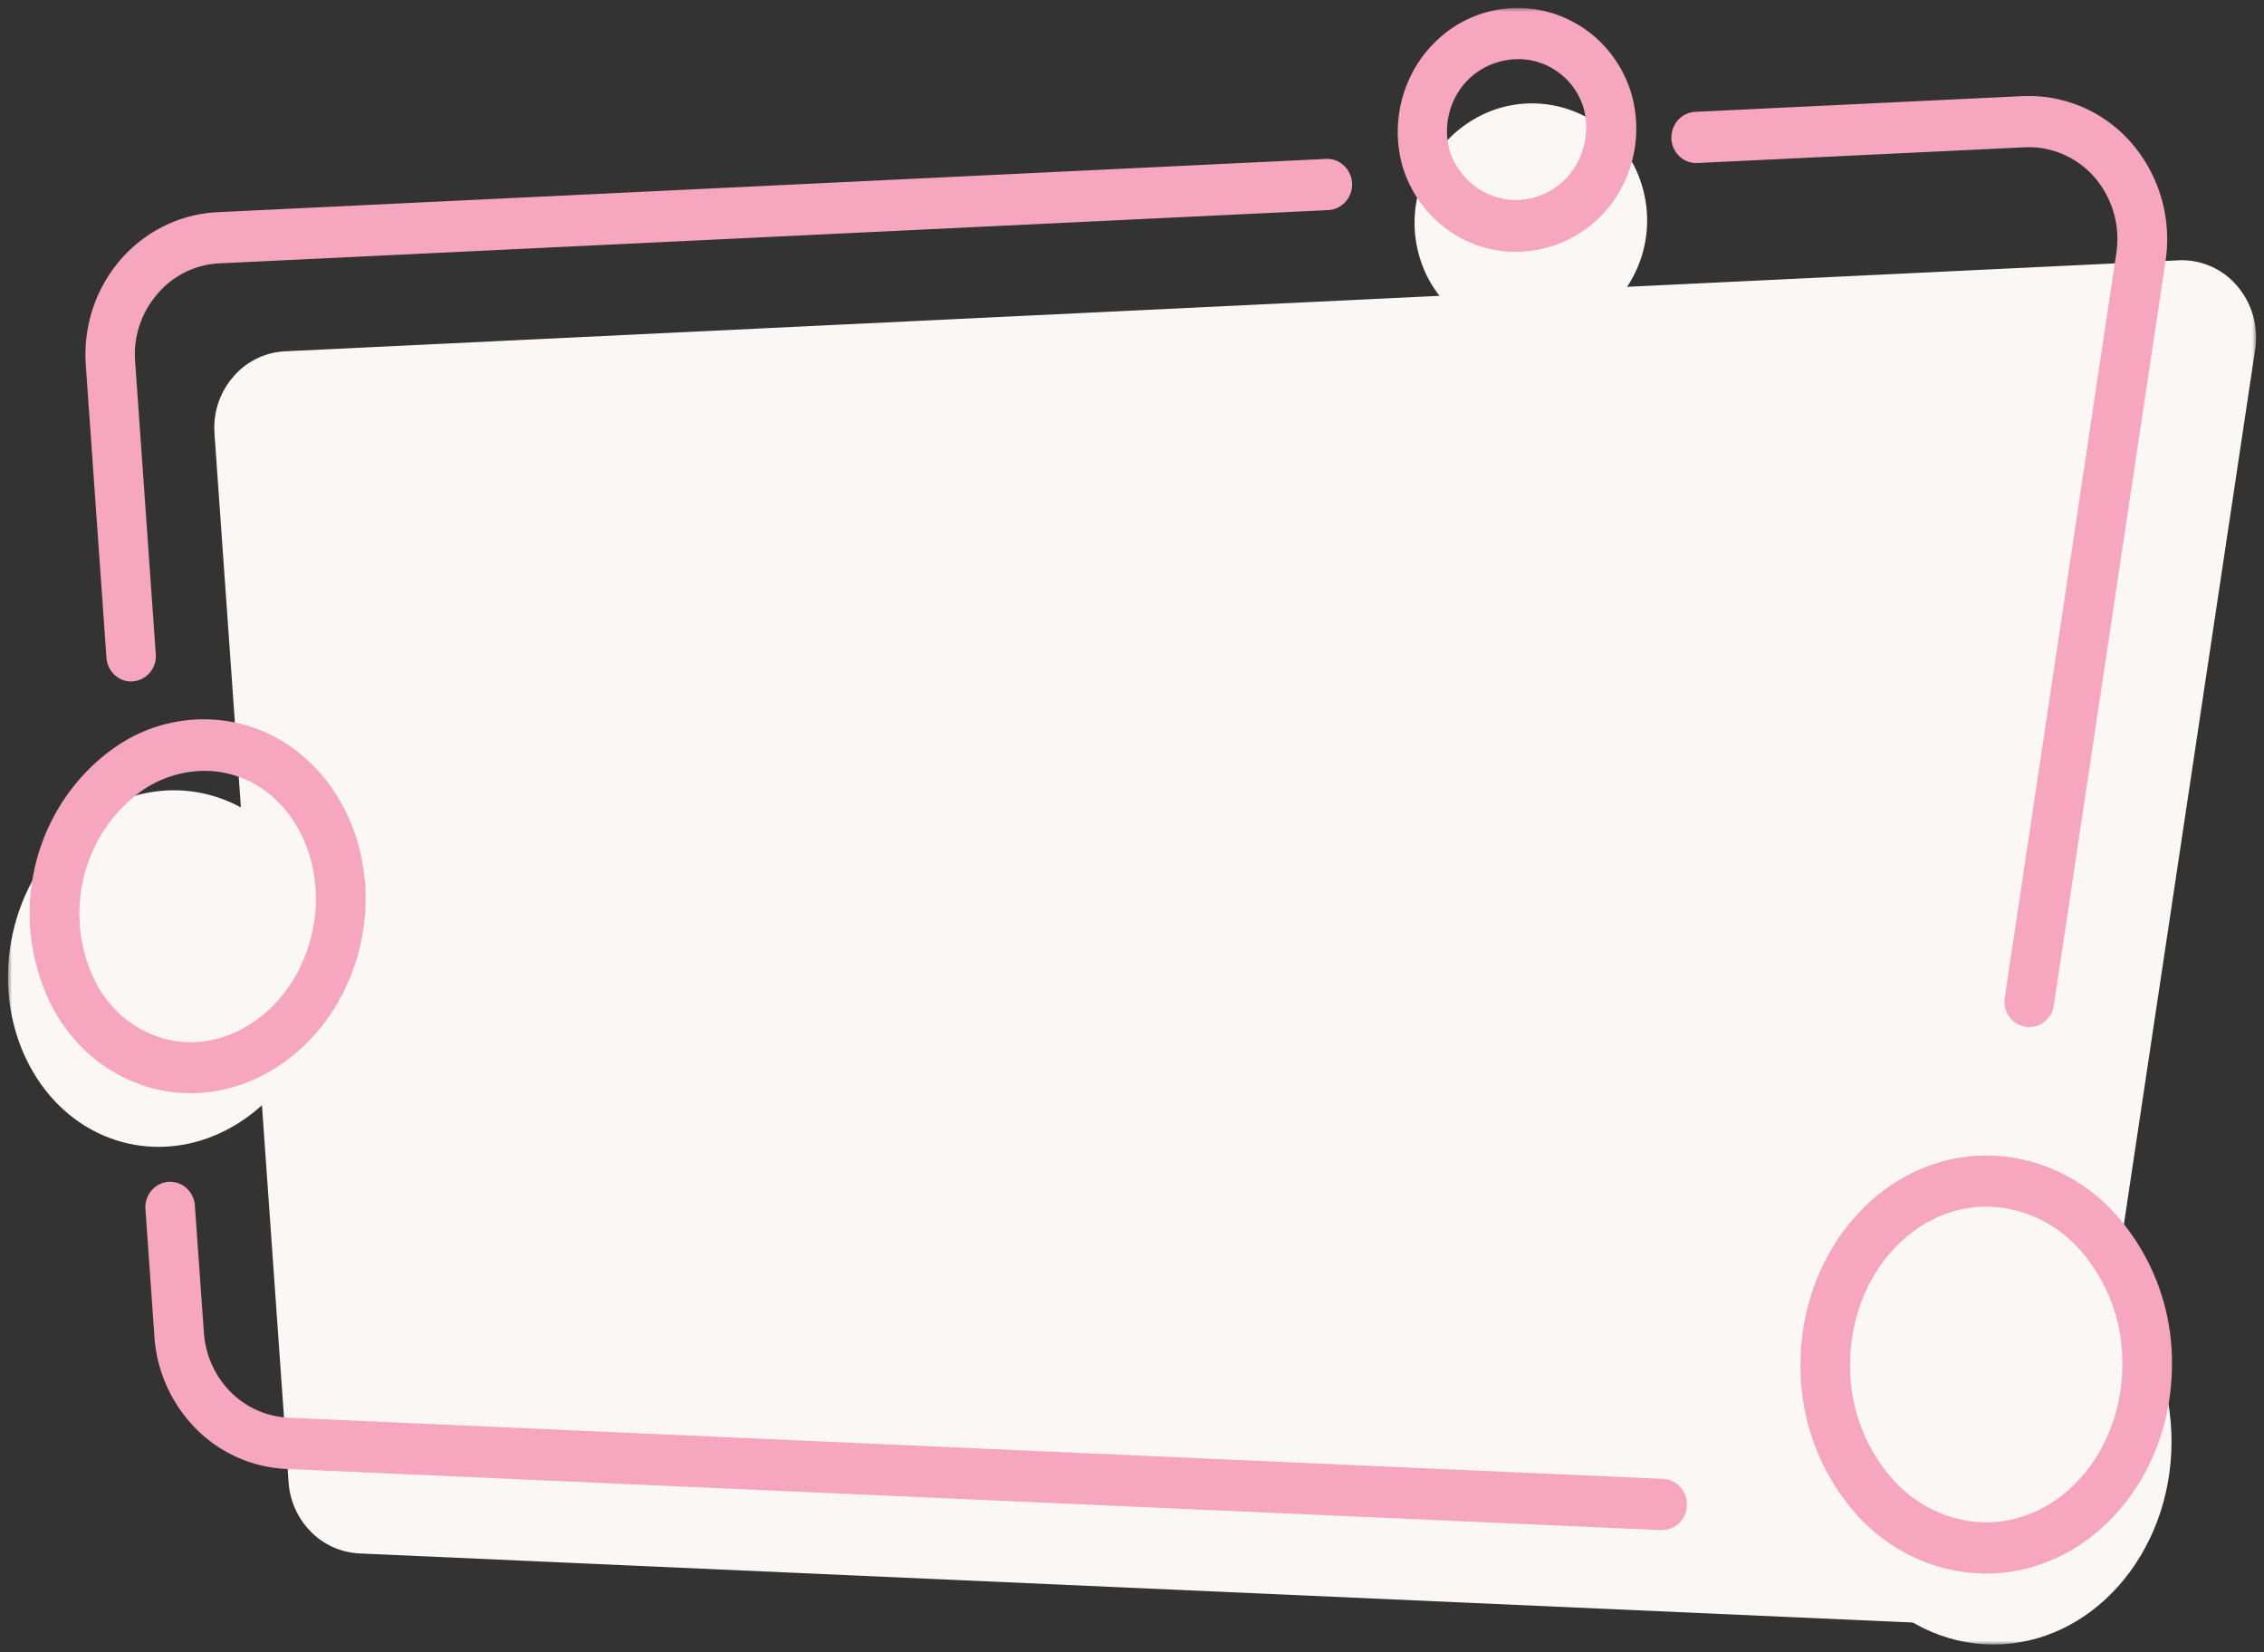 <svg xmlns="http://www.w3.org/2000/svg" viewBox="0 0 285.01 208" data-guides="{&quot;vertical&quot;:[],&quot;horizontal&quot;:[]}"><rect x="0" y="0" width="285.01" height="208" fill="#333333" stroke="none"/><mask x="1.016" y=".999" width="283" height="206" data-from-defs="true" maskUnits="userSpaceOnUse" maskContentUnits="userSpaceOnUse" id="a"><path fill="#fff" d="M1.02 1h283v206h-283v-206"/></mask><path fill="#FAF7F5" d="m27 54.58 9.33 132a9.8 9.8 0 0 0 2.82 6.24 9.23 9.23 0 0 0 6.13 2.72l206.06 9.16a9.2 9.2 0 0 0 6.35-2.2 9.75 9.75 0 0 0 3.32-6l22.9-152.6a9.98 9.98 0 0 0-2.3-7.93 9.12 9.12 0 0 0-7.4-3.2l-238.3 11.45a9.14 9.14 0 0 0-6.57 3.24 9.74 9.74 0 0 0-2.33 7.12Z" mask="url(#a)"/><path fill="#FAF7F5" d="M196.96 42.08a15.08 15.08 0 0 0 9.76-18.66 14.44 14.44 0 0 0-18.26-9.72 15.08 15.08 0 0 0-9.75 18.66 14.45 14.45 0 0 0 18.25 9.72Zm-156.87 84.98c-3.03 12.06-14.08 19.53-24.66 16.7-10.57-2.84-16.68-14.93-13.65-27 3.04-12.04 14.09-19.52 24.66-16.68 10.58 2.84 16.7 14.92 13.65 26.98Z" mask="url(#a)"/><path fill="#F6A6BF" d="M255.46 129.28c-.93 0-1.8-.41-2.38-1.13a3.24 3.24 0 0 1-.7-2.6l14.05-93.74c.5-3.4-.5-6.85-2.72-9.46a11.17 11.17 0 0 0-4-2.93 10.85 10.85 0 0 0-4.83-.88l-41.2 1.98a3.04 3.04 0 0 1-2.25-.84 3.22 3.22 0 0 1-1.02-2.23 3.3 3.3 0 0 1 .82-2.32c.55-.62 1.33-1 2.16-1.05l41.2-1.98a17.13 17.13 0 0 1 13.78 5.95 18.51 18.51 0 0 1 4.25 14.77c-4.7 31.24-9.38 62.49-14.07 93.73a3.24 3.24 0 0 1-1.05 1.95c-.57.5-1.3.78-2.04.78Zm-46.3 63.32h-.13l-172.98-7.7c-4.3-.2-8.35-2-11.37-5.05a18.22 18.22 0 0 1-5.24-11.58l-1.12-15.95c-.1-.86.16-1.72.7-2.4a3.05 3.05 0 0 1 4.48-.34 3.23 3.23 0 0 1 1.04 2.28l1.13 15.92c.2 2.8 1.4 5.46 3.36 7.43a11 11 0 0 0 7.3 3.24l172.98 7.7c.83.02 1.62.38 2.19 1a3.3 3.3 0 0 1-.1 4.55c-.6.58-1.4.9-2.23.9Zm-192.65-106.82c-.8 0-1.55-.31-2.13-.87a3.26 3.26 0 0 1-.98-2.12l-2.6-36.83c-.17-2.4.13-4.8.87-7.07a18.11 18.11 0 0 1 3.47-6.16 17.48 17.48 0 0 1 5.52-4.28 17 17 0 0 1 6.7-1.74l139.48-6.7a3 3 0 0 1 2.3.8c.65.58 1.03 1.4 1.07 2.26a3.3 3.3 0 0 1-.85 2.36c-.58.63-1.38 1-2.23 1.02l-139.5 6.7a10.88 10.88 0 0 0-7.82 3.86 11.6 11.6 0 0 0-2.8 8.48l2.6 36.83c.07.85-.2 1.7-.74 2.34a3.1 3.1 0 0 1-2.13 1.1l-.23.02Zm174.33-54.08c-3.2 0-6.3-1.03-8.85-2.96a15.37 15.37 0 0 1-5.43-7.8c-.82-2.92-.8-6.03.08-8.95.87-2.91 2.55-5.5 4.83-7.43a14.71 14.71 0 0 1 16.53-1.82c1.75.92 3.3 2.19 4.56 3.74a15.3 15.3 0 0 1 2.8 5.28 15.9 15.9 0 0 1-1.16 11.75 15.1 15.1 0 0 1-13.36 8.19Zm.27-24.25c-.91 0-1.82.14-2.68.42a8.79 8.79 0 0 0-5.2 4.32 9.27 9.27 0 0 0-.72 6.85 9.03 9.03 0 0 0 4.35 5.15 8.58 8.58 0 0 0 6.6.57 8.89 8.89 0 0 0 5.13-4.32 9.37 9.37 0 0 0 .78-6.78 8.61 8.61 0 0 0-8.26-6.22m-167.12 130.16c-1.65 0-3.3-.2-4.9-.64a19.8 19.8 0 0 1-7.5-3.94c-2.21-1.87-4-4.18-5.26-6.78a25.91 25.91 0 0 1-1.81-17.63c1.49-5.9 5-11.06 9.9-14.5a19.45 19.45 0 0 1 16.2-2.92c11.25 3.04 17.78 15.75 14.6 28.36-2.75 10.79-11.68 18.06-21.23 18.05Zm1.74-40.57a14 14 0 0 0-7.87 2.5c-3.63 2.6-6.2 6.4-7.28 10.73a19.32 19.32 0 0 0 1.28 13.03c.86 1.8 2.1 3.4 3.63 4.7a13.76 13.76 0 0 0 5.18 2.75c7.89 2.13 16.18-3.62 18.5-12.8 2.3-9.16-2.22-18.35-10.11-20.47-1.1-.3-2.2-.44-3.33-.44Z" mask="url(#a)"/><path fill="#FAF7F5" d="M273.37 181.6c-.08 14.09-10.16 25.47-22.53 25.4-12.36-.07-22.32-11.56-22.24-25.65.08-14.1 10.16-25.46 22.52-25.4 12.36.08 22.32 11.57 22.25 25.66Z" mask="url(#a)"/><path fill="#F6A6BF" d="M250.02 198.07h-.12a21.72 21.72 0 0 1-9.12-2.12 22.37 22.37 0 0 1-7.48-5.8 27.94 27.94 0 0 1-6.63-18.53c.07-14.46 10.56-26.17 23.4-26.17h.12c3.15.03 6.26.76 9.12 2.12a22.34 22.34 0 0 1 7.47 5.8 27.95 27.95 0 0 1 6.64 18.53c-.08 14.45-10.56 26.17-23.4 26.17Zm.04-46.18c-9.4 0-17.1 8.86-17.15 19.76a21.41 21.41 0 0 0 5.05 14.2 16.2 16.2 0 0 0 5.4 4.2c2.06 1 4.3 1.54 6.58 1.57h.09c9.4 0 17.09-8.87 17.15-19.77a21.39 21.39 0 0 0-5.06-14.2 16.17 16.17 0 0 0-5.38-4.2c-2.07-1-4.31-1.52-6.6-1.56h-.08Z" mask="url(#a)"/></svg>